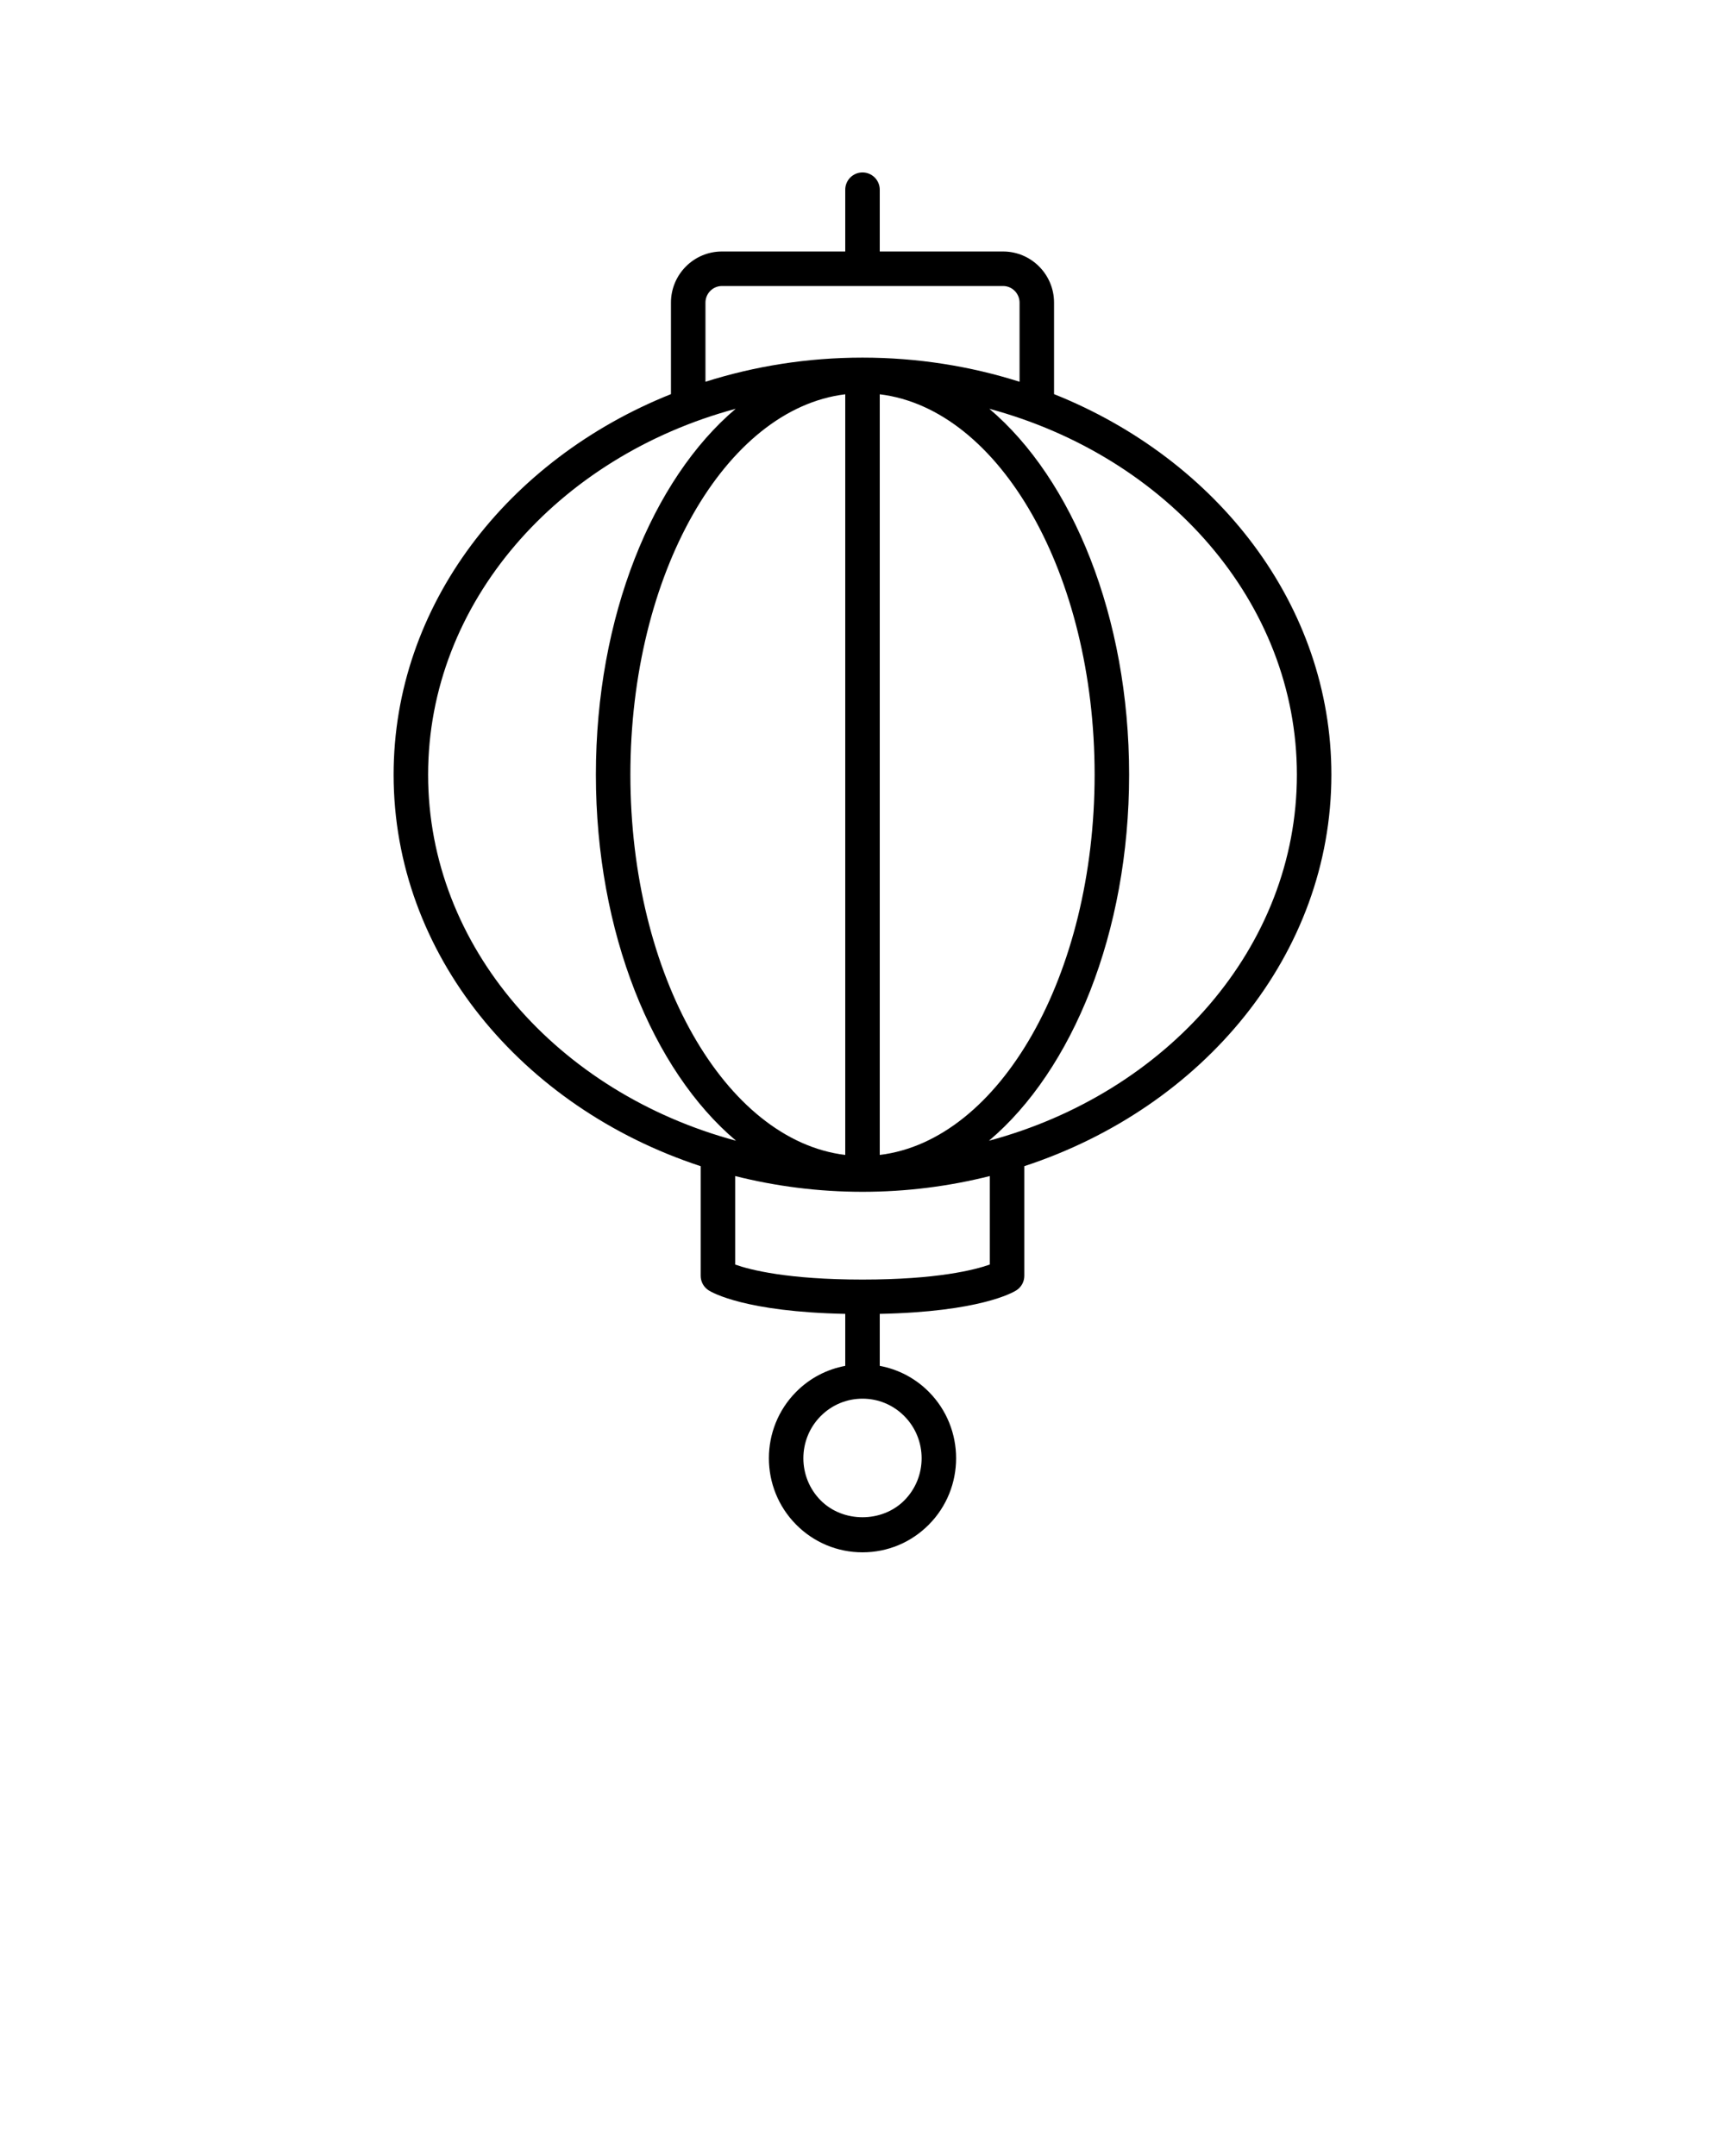<svg xmlns="http://www.w3.org/2000/svg" xmlns:xlink="http://www.w3.org/1999/xlink" version="1.1" x="0px" y="0px" viewBox="0 0 100 125" style="enable-background:new 0 0 100 100;" xml:space="preserve"><path d="M40.619,67.613v6.355c0,0.341,0.174,0.659,0.461,0.843  C41.289,74.944,43.211,76.058,49,76.175v3.015  c-1.07,0.199-2.055,0.711-2.841,1.501c-2.114,2.125-2.114,5.583,0,7.709  c1.025,1.031,2.39,1.6,3.841,1.6s2.815-0.568,3.841-1.6  c2.114-2.125,2.114-5.583,0-7.709C53.055,79.902,52.07,79.39,51,79.19v-3.015  c5.789-0.118,7.711-1.232,7.92-1.365c0.288-0.184,0.461-0.501,0.461-0.843  v-6.355c10.379-3.406,17.801-12.295,17.801-22.697  c0-9.816-6.612-18.278-16.078-22.064v-5.305c0-1.635-1.325-2.965-2.954-2.965H51  v-3.583c0-0.552-0.448-1-1-1s-1,0.448-1,1v3.583h-7.15  c-1.629,0-2.954,1.33-2.954,2.965v5.305  c-9.466,3.786-16.078,12.248-16.078,22.064  C22.818,55.319,30.239,64.207,40.619,67.613z M52.423,86.991  c-1.295,1.302-3.551,1.302-4.846,0c-1.34-1.348-1.34-3.541,0-4.889  C48.225,81.451,49.085,81.092,50,81.092s1.775,0.358,2.423,1.01  C53.763,83.45,53.763,85.643,52.423,86.991z M57.381,73.315  C56.505,73.626,54.323,74.187,50,74.187c-4.335,0-6.517-0.564-7.381-0.87v-5.132  C44.968,68.776,47.441,69.099,50,69.099s5.032-0.323,7.381-0.914V73.315z M51,66.961  V22.86c6.954,0.845,12.456,10.408,12.456,22.051S57.954,66.117,51,66.961z M49,22.86  v44.101c-6.954-0.845-12.456-10.408-12.456-22.05S42.046,23.705,49,22.86z   M75.182,44.917c0,9.985-7.53,18.448-17.85,21.22  c4.833-4.082,8.124-12.065,8.124-21.226c0-9.148-3.281-17.123-8.103-21.21  C67.662,26.479,75.182,34.938,75.182,44.917z M40.896,17.548  c0-0.532,0.428-0.965,0.954-0.965h16.301c0.526,0,0.954,0.433,0.954,0.965v4.586  C56.256,21.231,53.193,20.734,50,20.734s-6.256,0.496-9.104,1.4V17.548z   M42.647,23.701c-4.822,4.087-8.103,12.061-8.103,21.21  c0,9.161,3.291,17.144,8.124,21.226C32.348,63.365,24.818,54.902,24.818,44.917  C24.818,34.938,32.338,26.479,42.647,23.701z"/></svg>